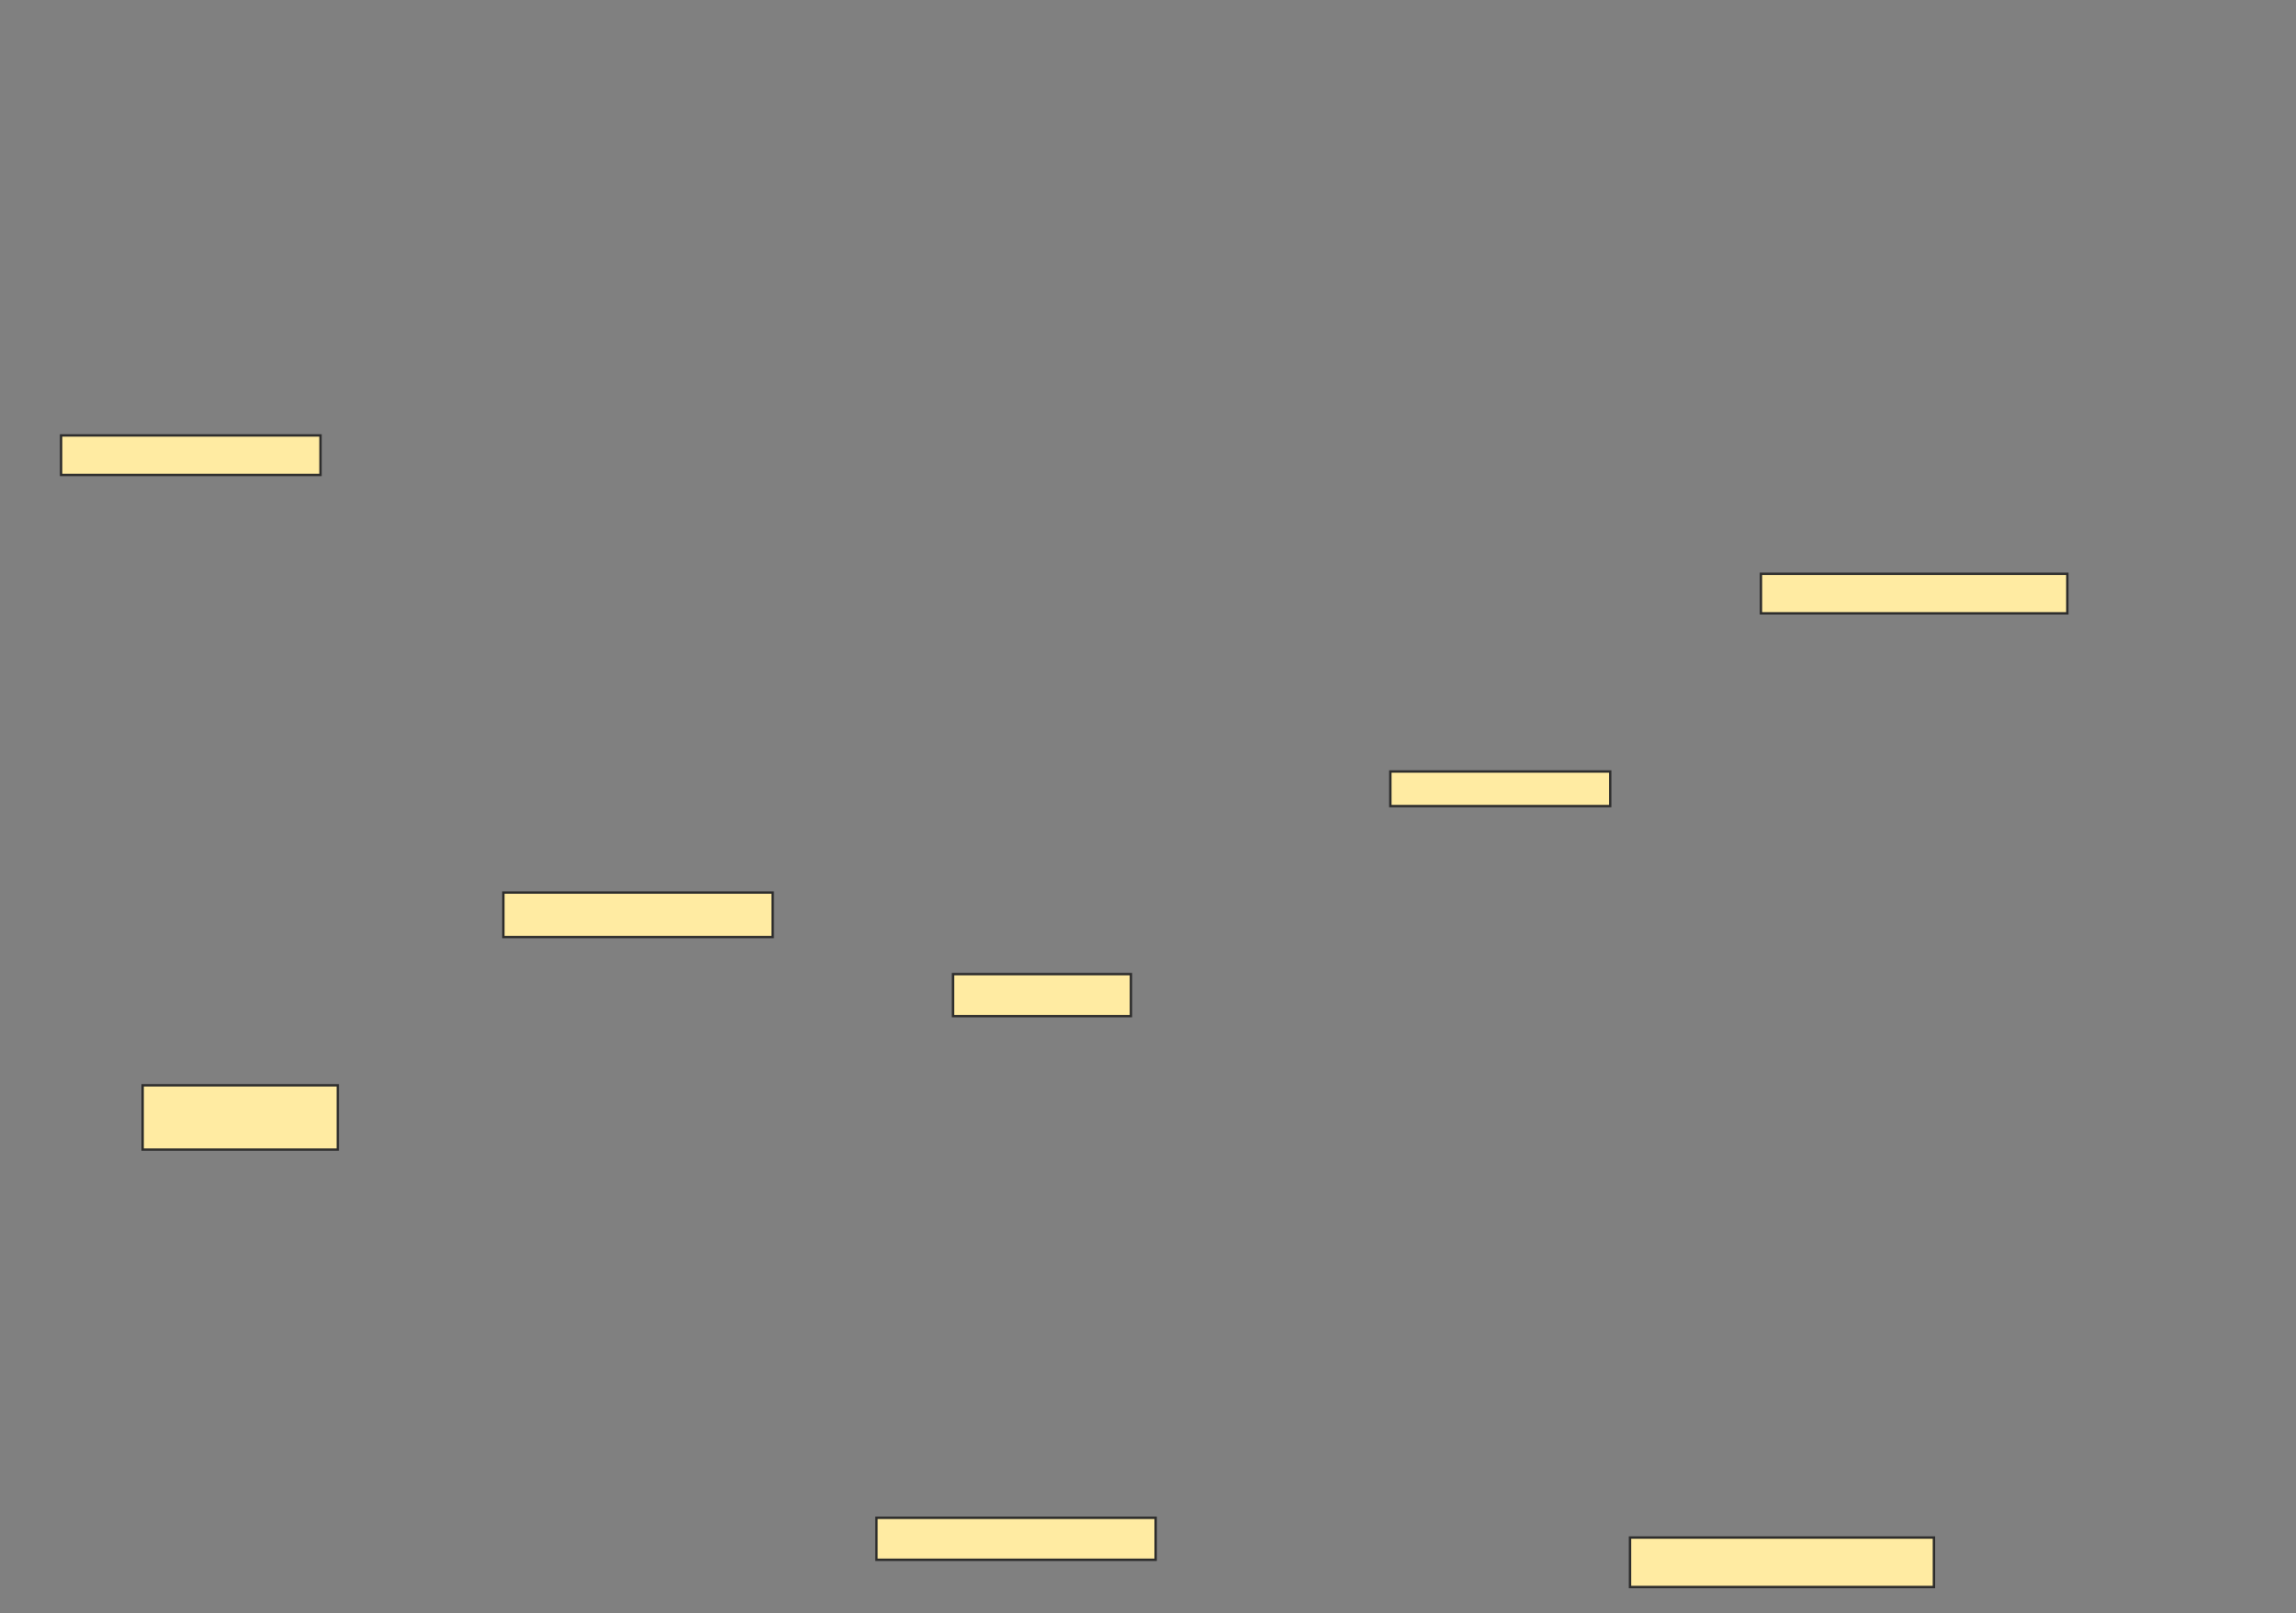 <svg xmlns="http://www.w3.org/2000/svg" width="968" height="680">
 <rect width="100%" height="100%" fill="#808080" stroke="none"/>
 <!-- Created with Image Occlusion Enhanced -->
 <g>
  <title>Labels</title>
 </g>
 <g>
  <title>Masks</title>
  <rect id="6a76e23ce93d41db8e3f2a093626d7b4-ao-1" height="16.667" width="109.375" y="183.542" x="25.75" stroke="#2D2D2D" fill="#FFEBA2"/>
  <rect id="6a76e23ce93d41db8e3f2a093626d7b4-ao-2" height="18.75" width="113.542" y="376.25" x="212.208" stroke="#2D2D2D" fill="#FFEBA2"/>
  <rect id="6a76e23ce93d41db8e3f2a093626d7b4-ao-3" height="17.708" width="75" y="410.625" x="401.792" stroke="#2D2D2D" fill="#FFEBA2"/>
  <rect id="6a76e23ce93d41db8e3f2a093626d7b4-ao-4" height="14.583" width="92.708" y="325.208" x="586.167" stroke="#2D2D2D" fill="#FFEBA2"/>
  <rect id="6a76e23ce93d41db8e3f2a093626d7b4-ao-5" height="16.667" width="129.167" y="241.875" x="742.417" stroke="#2D2D2D" fill="#FFEBA2"/>
  <rect id="6a76e23ce93d41db8e3f2a093626d7b4-ao-6" height="20.833" width="128.125" y="648.125" x="687.208" stroke="#2D2D2D" fill="#FFEBA2"/>
  <rect id="6a76e23ce93d41db8e3f2a093626d7b4-ao-7" height="17.708" width="117.708" y="639.792" x="369.5" stroke="#2D2D2D" fill="#FFEBA2"/>
  
  <rect id="6a76e23ce93d41db8e3f2a093626d7b4-ao-9" height="27.083" width="82.292" y="457.5" x="60.125" stroke="#2D2D2D" fill="#FFEBA2"/>
 </g>
</svg>